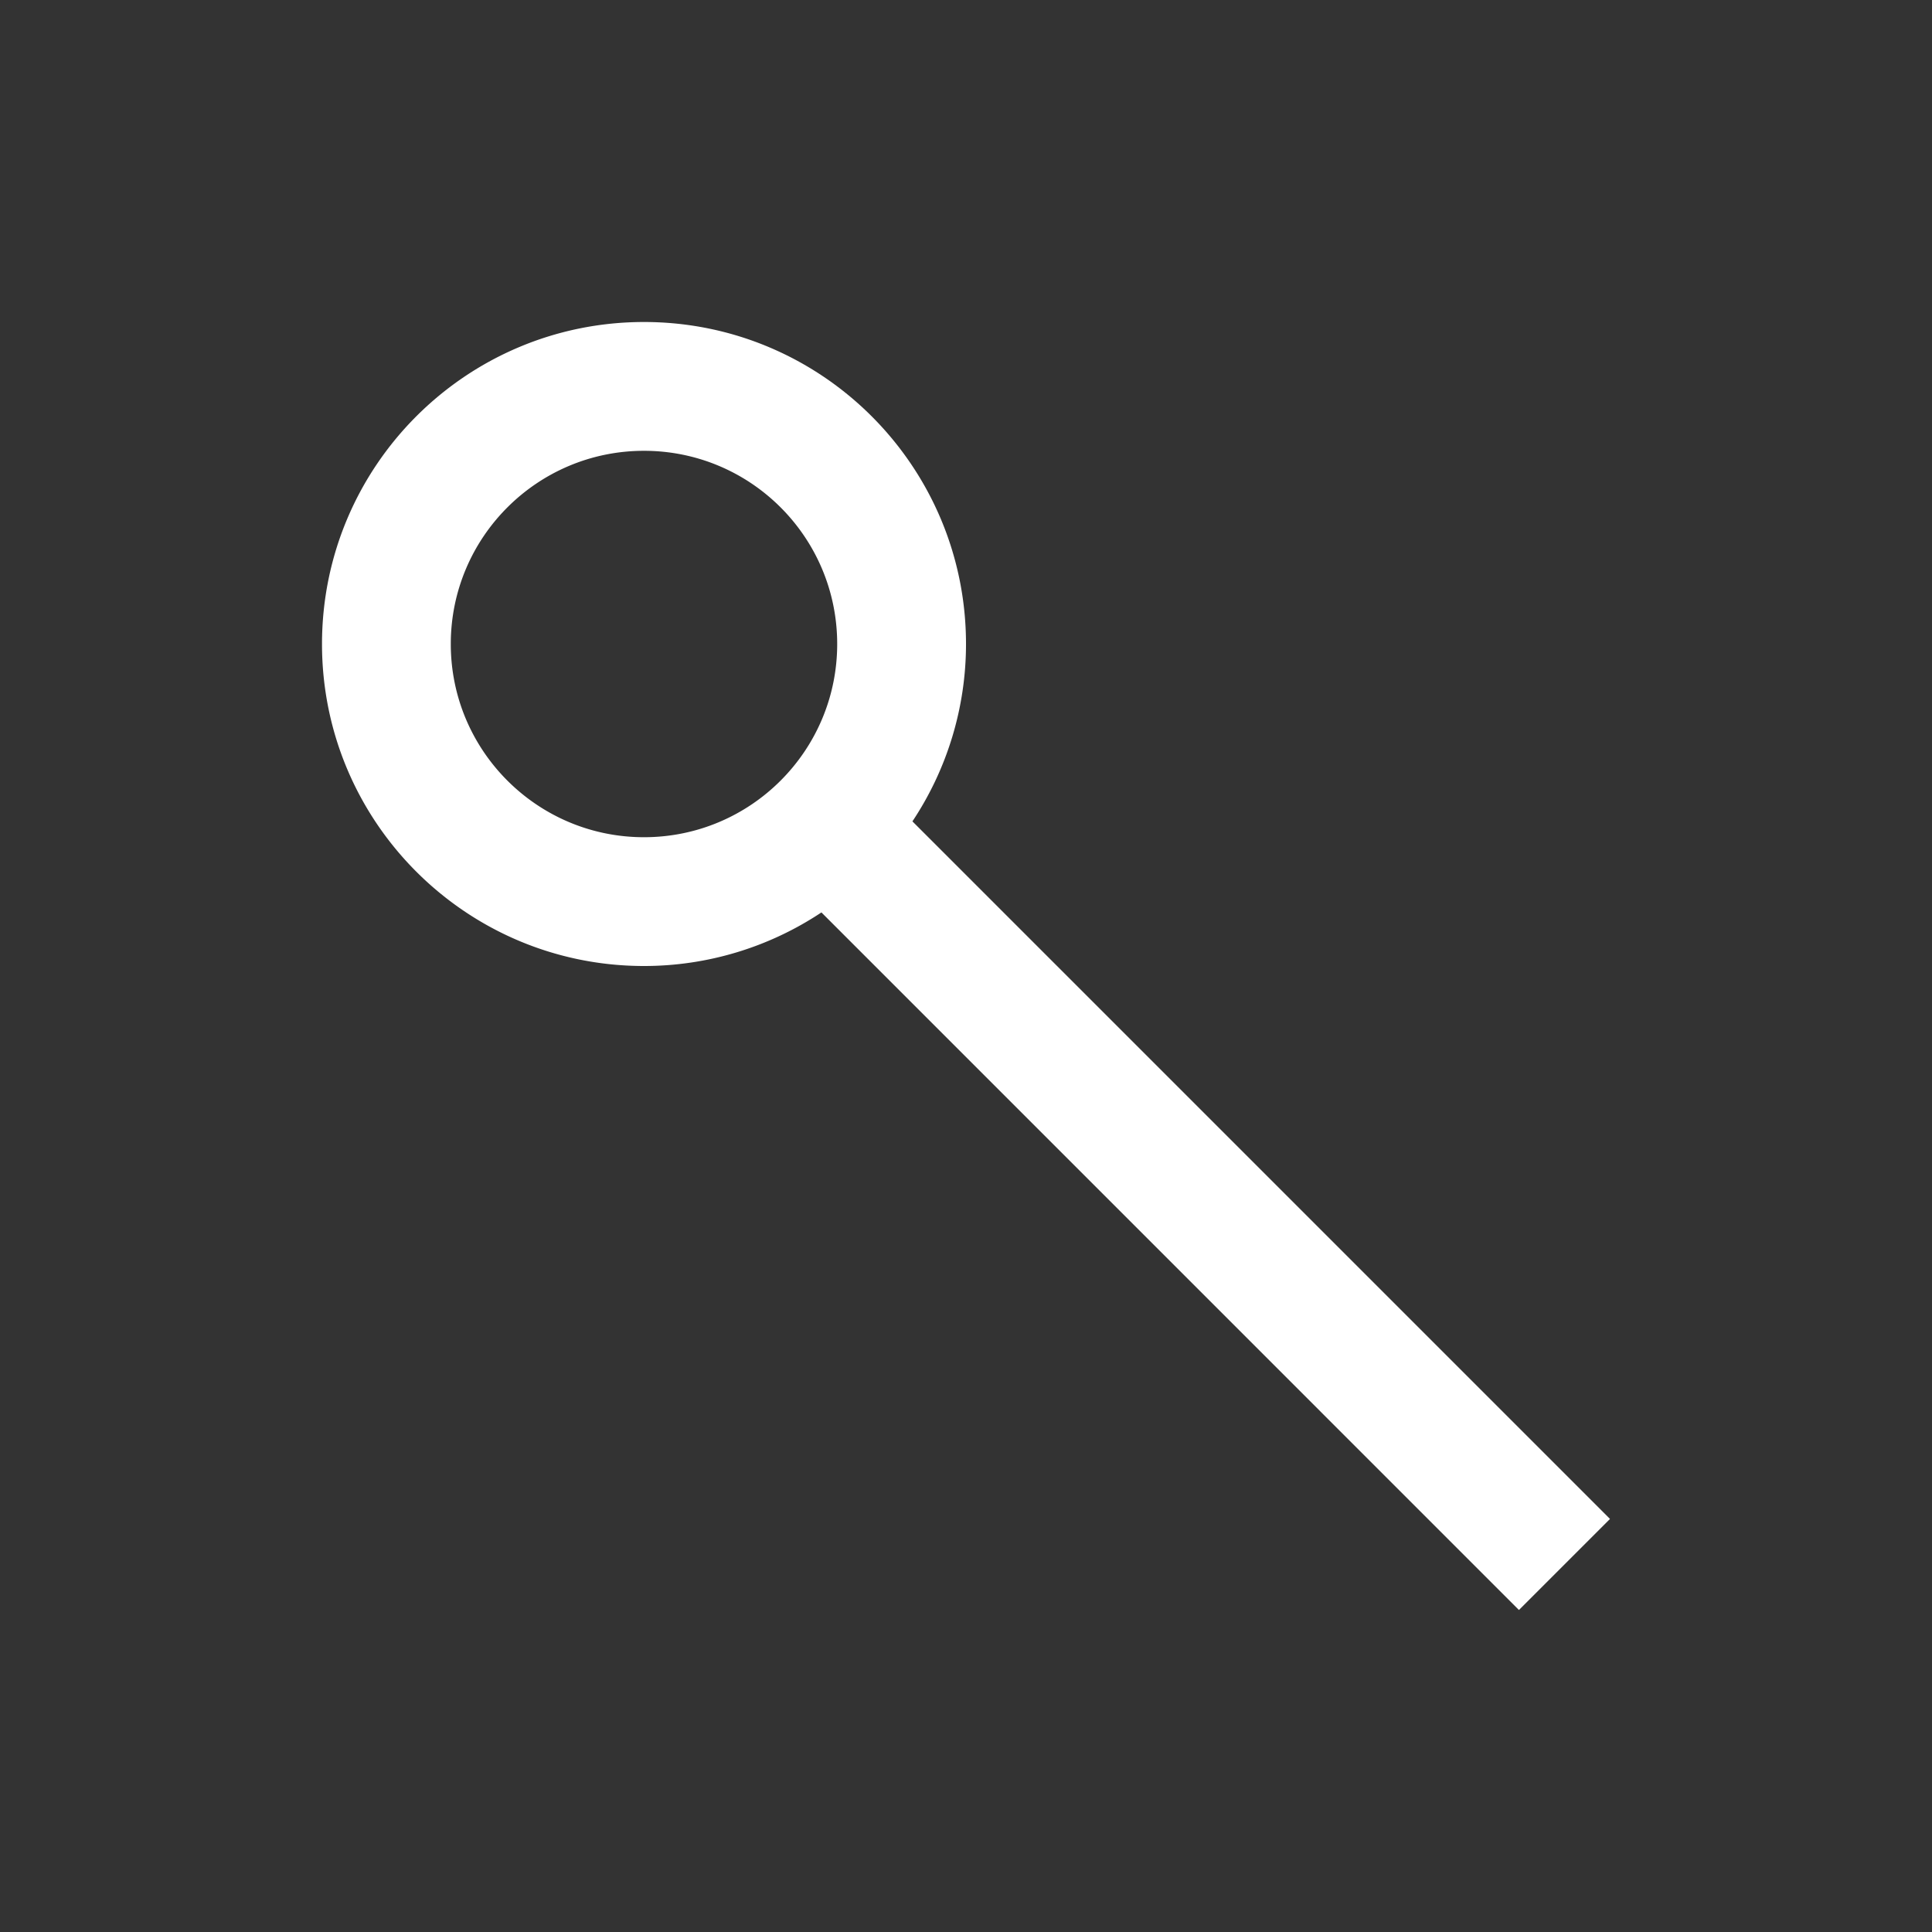 <?xml version="1.0" standalone="no"?><!DOCTYPE svg PUBLIC "-//W3C//DTD SVG 1.1//EN" "http://www.w3.org/Graphics/SVG/1.1/DTD/svg11.dtd"><svg t="1596178630217" class="icon" viewBox="0 0 1024 1024" version="1.1" xmlns="http://www.w3.org/2000/svg" p-id="1992" xmlns:xlink="http://www.w3.org/1999/xlink" width="16" height="16"><rect x="0" y="0" width="1024" height="1024" fill="#333333" stroke="none"/><defs><style type="text/css"></style></defs><path d="M483.604 435.343A169.615 169.615 0 0 0 512 341.34c0-94.269-76.401-170.67-170.67-170.67-94.259 0-170.66 76.401-170.66 170.67C170.67 435.569 247.071 512 341.33 512a169.677 169.677 0 0 0 94.044-28.396L805.069 853.33l48.261-48.261-369.725-369.725z m-142.275 8.397c-56.535 0-102.4-45.865-102.4-102.4 0-56.566 45.865-102.4 102.4-102.4 56.566 0 102.4 45.834 102.4 102.4 0 56.525-45.834 102.4-102.4 102.4z" p-id="1993" fill="#ffffff"></path></svg>